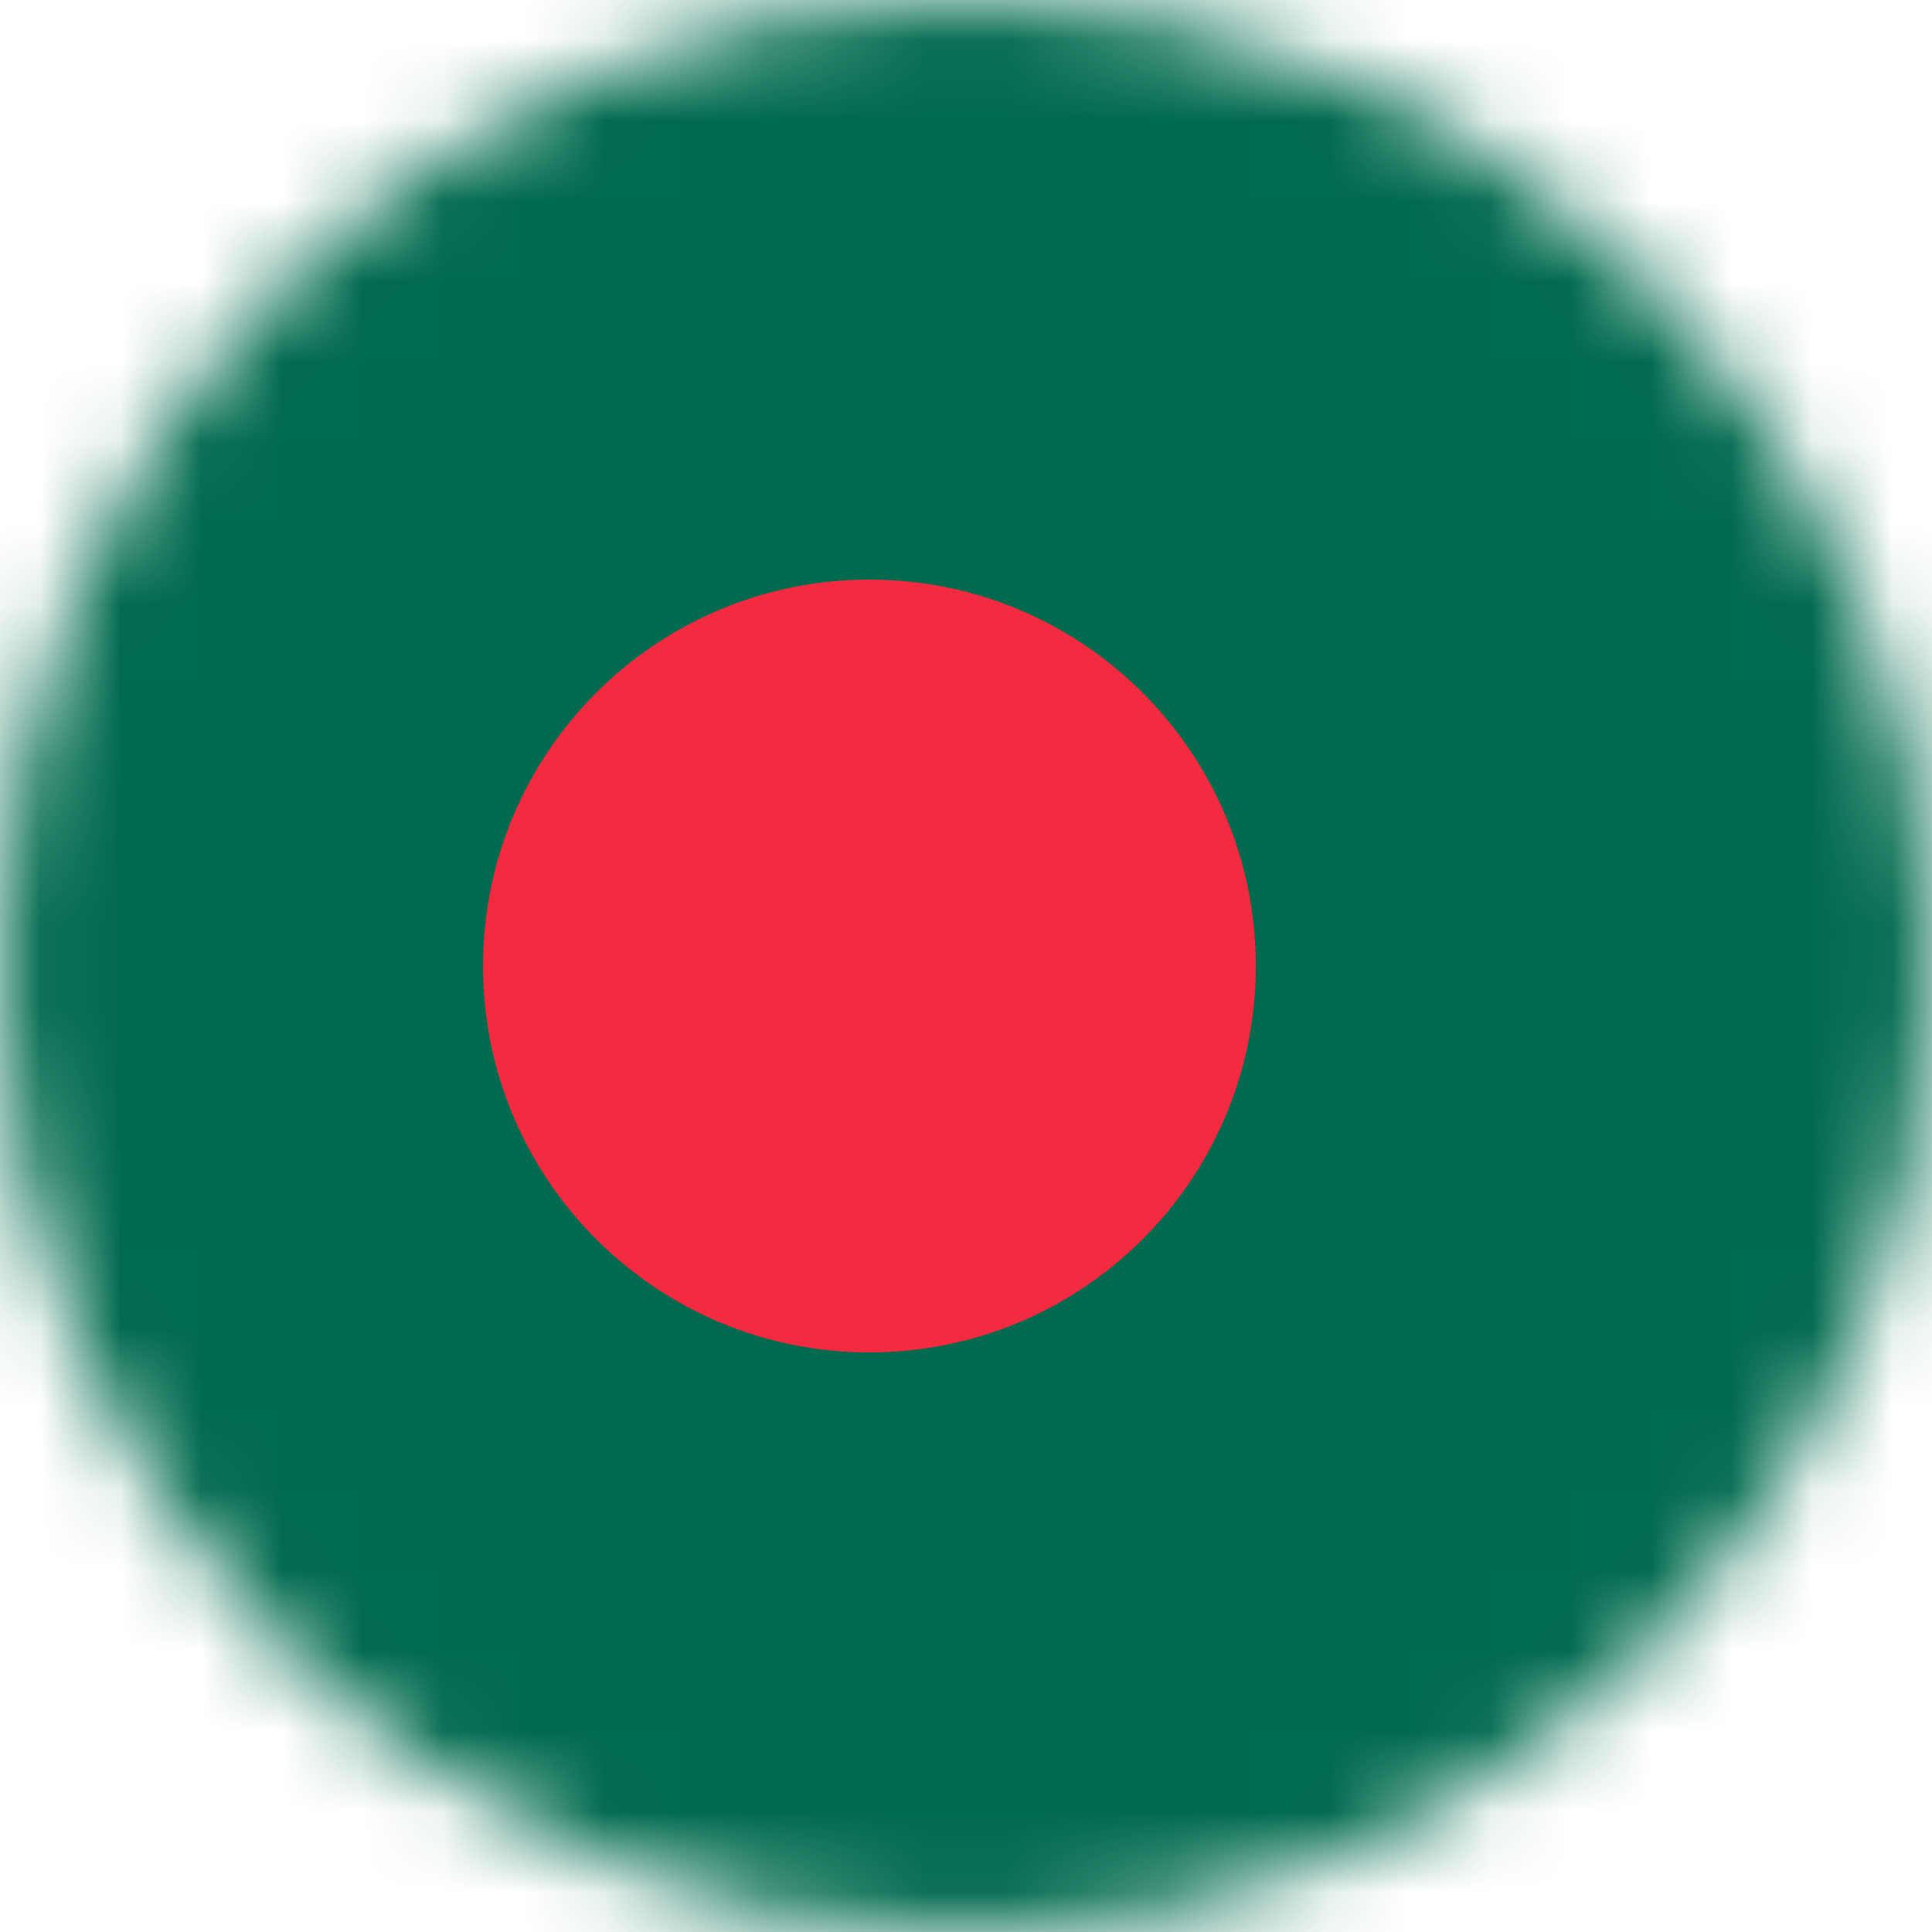 <svg width="24" height="24" viewBox="0 0 24 24" fill="none" xmlns="http://www.w3.org/2000/svg">
<g clip-path="url(#clip0_170_14981)">
<mask id="mask0_170_14981" style="mask-type:luminance" maskUnits="userSpaceOnUse" x="0" y="0" width="24" height="24">
<path d="M12 24C18.627 24 24 18.627 24 12C24 5.373 18.627 -3.8147e-06 12 -3.8147e-06C5.373 -3.8147e-06 0 5.373 0 12C0 18.627 5.373 24 12 24Z" fill="white"/>
</mask>
<g mask="url(#mask0_170_14981)">
<path d="M-6.57 -0.38H30.58V24.39H-6.57V-0.38Z" fill="#006A4E"/>
<path d="M10.8 16.8C13.451 16.8 15.6 14.651 15.6 12C15.6 9.349 13.451 7.2 10.8 7.2C8.149 7.2 6 9.349 6 12C6 14.651 8.149 16.8 10.8 16.8Z" fill="#F42A41"/>
</g>
</g>
<defs>
<clipPath id="clip0_170_14981">
<rect width="24" height="24" fill="white"/>
</clipPath>
</defs>
</svg>
